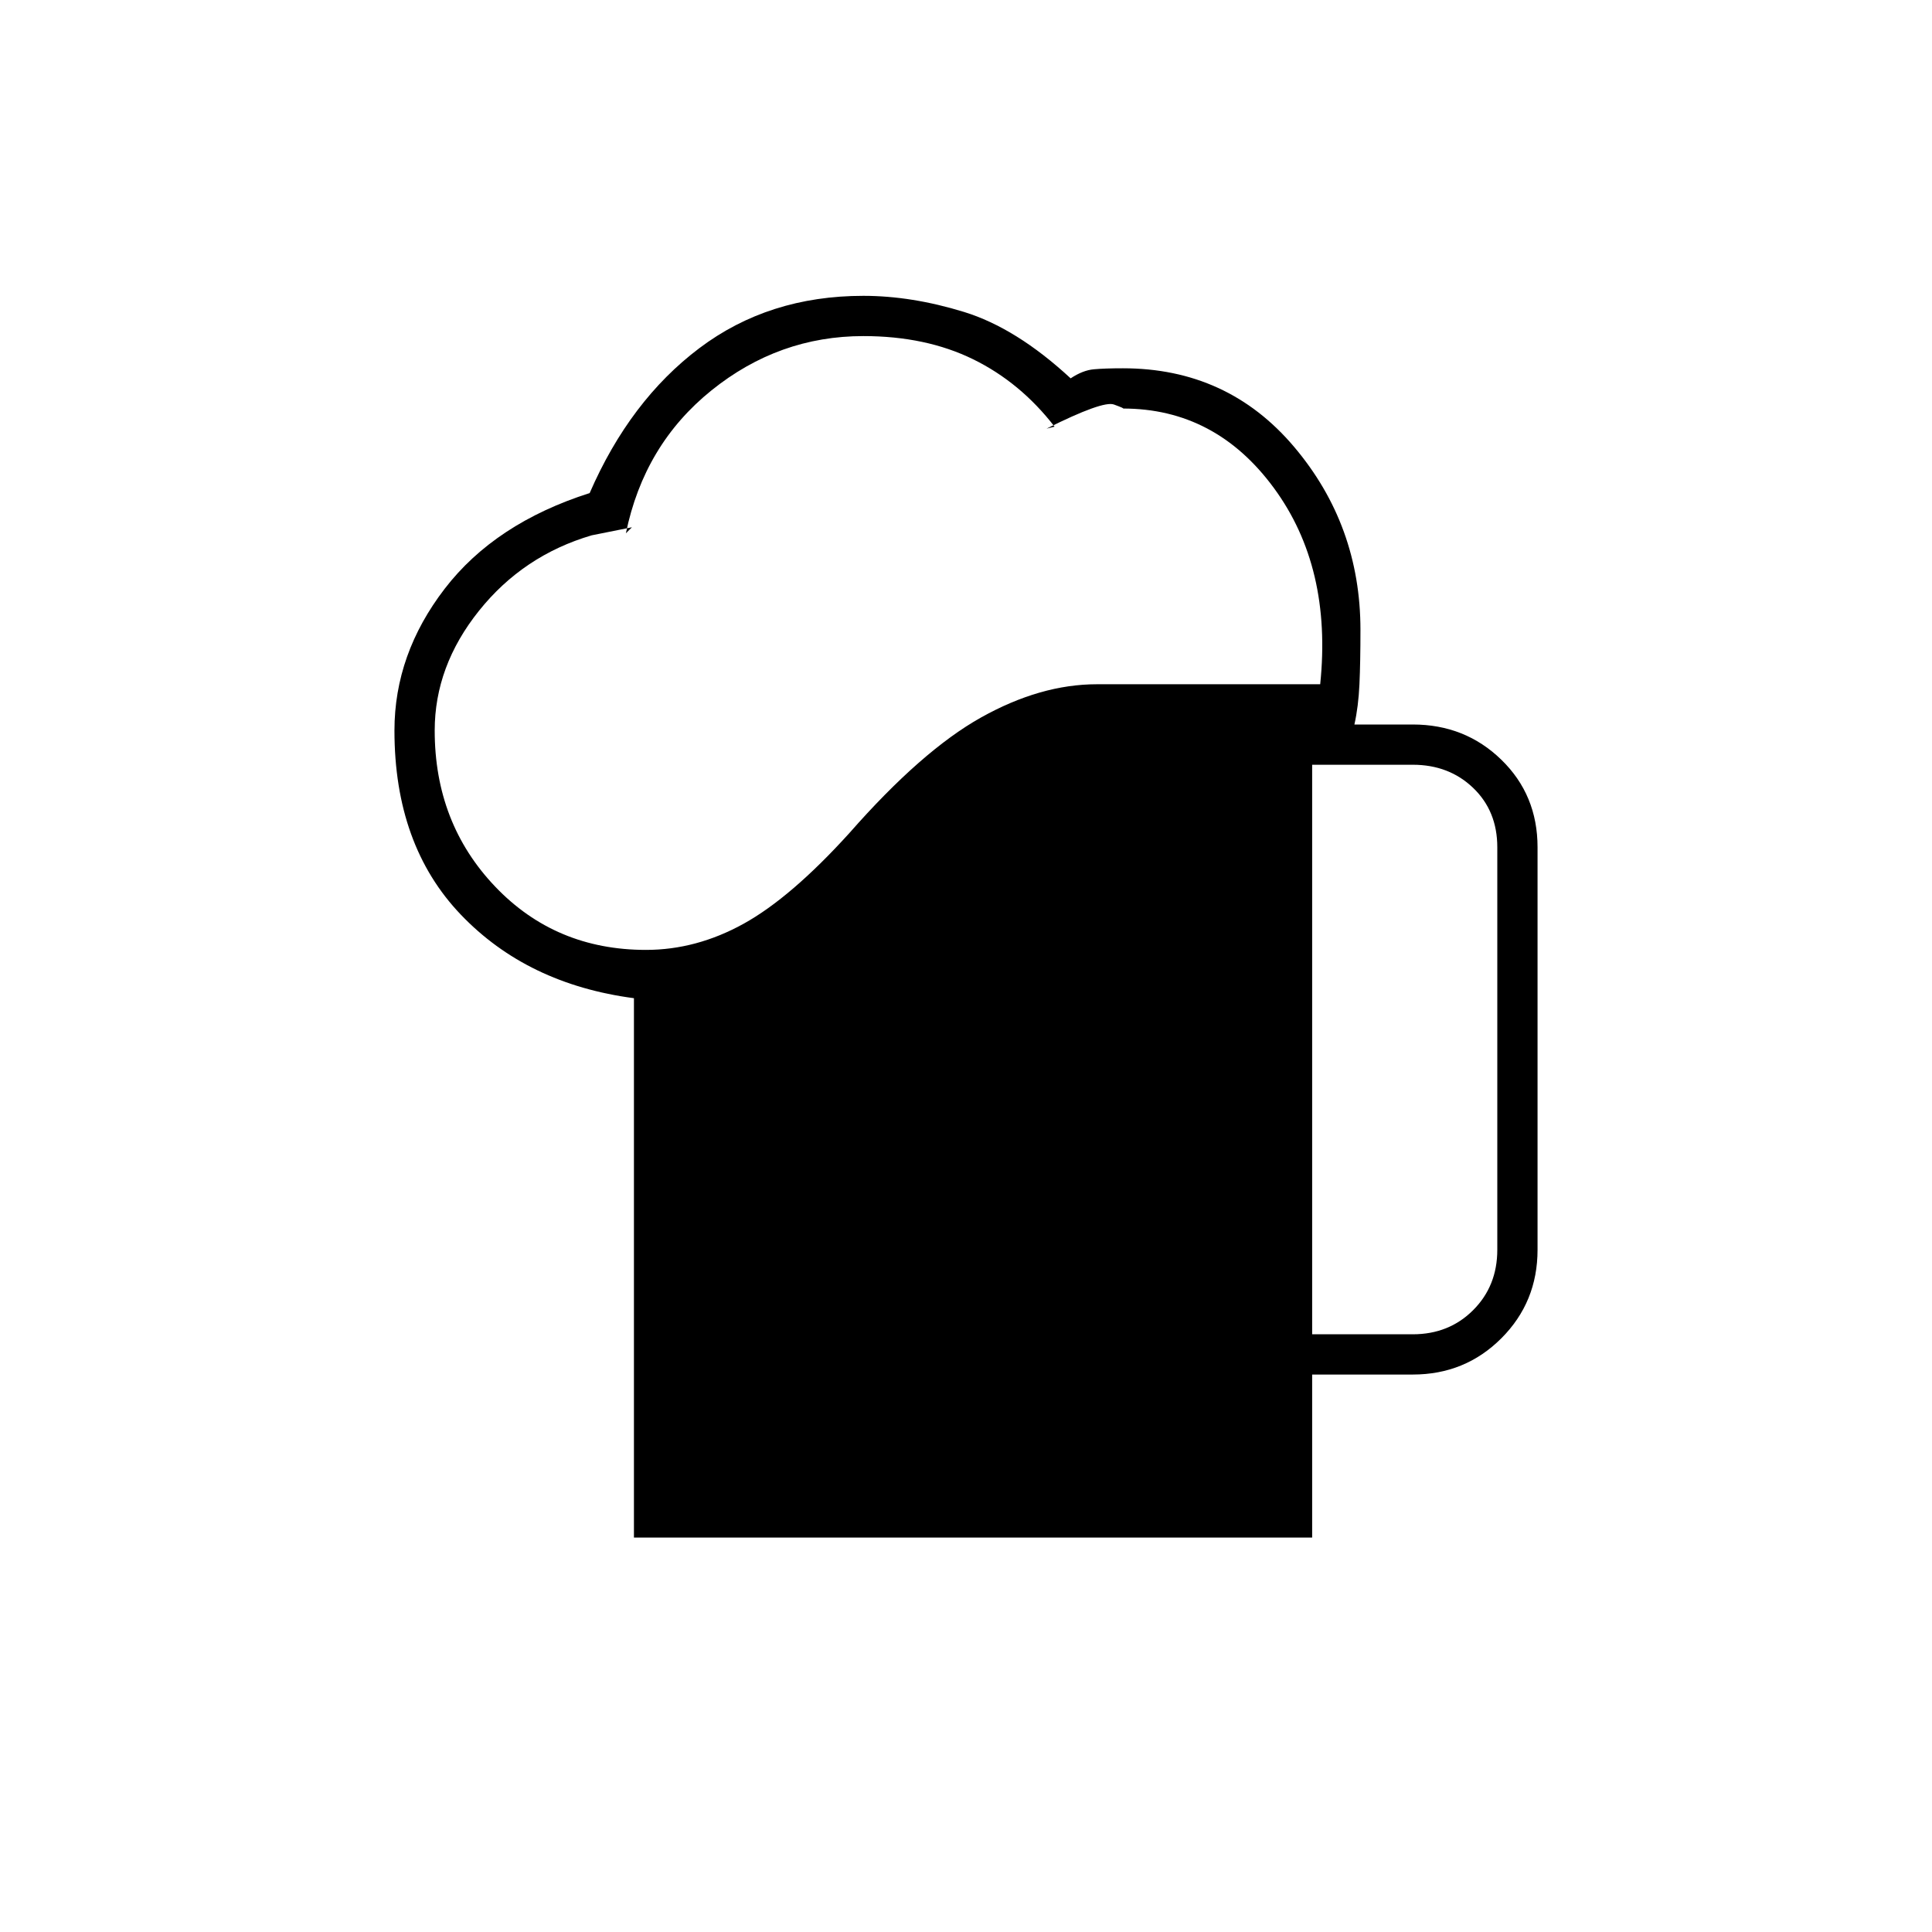 <svg xmlns="http://www.w3.org/2000/svg" height="20" viewBox="0 -960 960 960" width="20"><path d="M315-196v-268q-53-7-86-41.5T196-597q0-38 25-70.5t72-47.5q20-46 54.5-72t81.5-26q24 0 50 8t53 33q6-4 11.5-4.5t14.5-.5q52 0 85 39t33 91q0 16-.5 27t-2.5 20h29q26 0 44 17.5t18 43.5v200q0 26-18 44t-44 18h-50v81H315Zm-99-401q0 46 30 77.5t75 31.5q25 0 48.5-13t52.5-45q36-41 65.5-57.5T545-620h111q6-58-23-97.5T558-757q1 0-4.5-2T520-747l4-1q-17-22-40.5-33.5T429-793q-42 0-75.5 27T311-695l3-3-20 4q-34 10-56 37.5T216-597Zm436 300h50q18 0 30-12t12-30v-200q0-18-12-29.5T702-580h-50v283Z"/></svg>